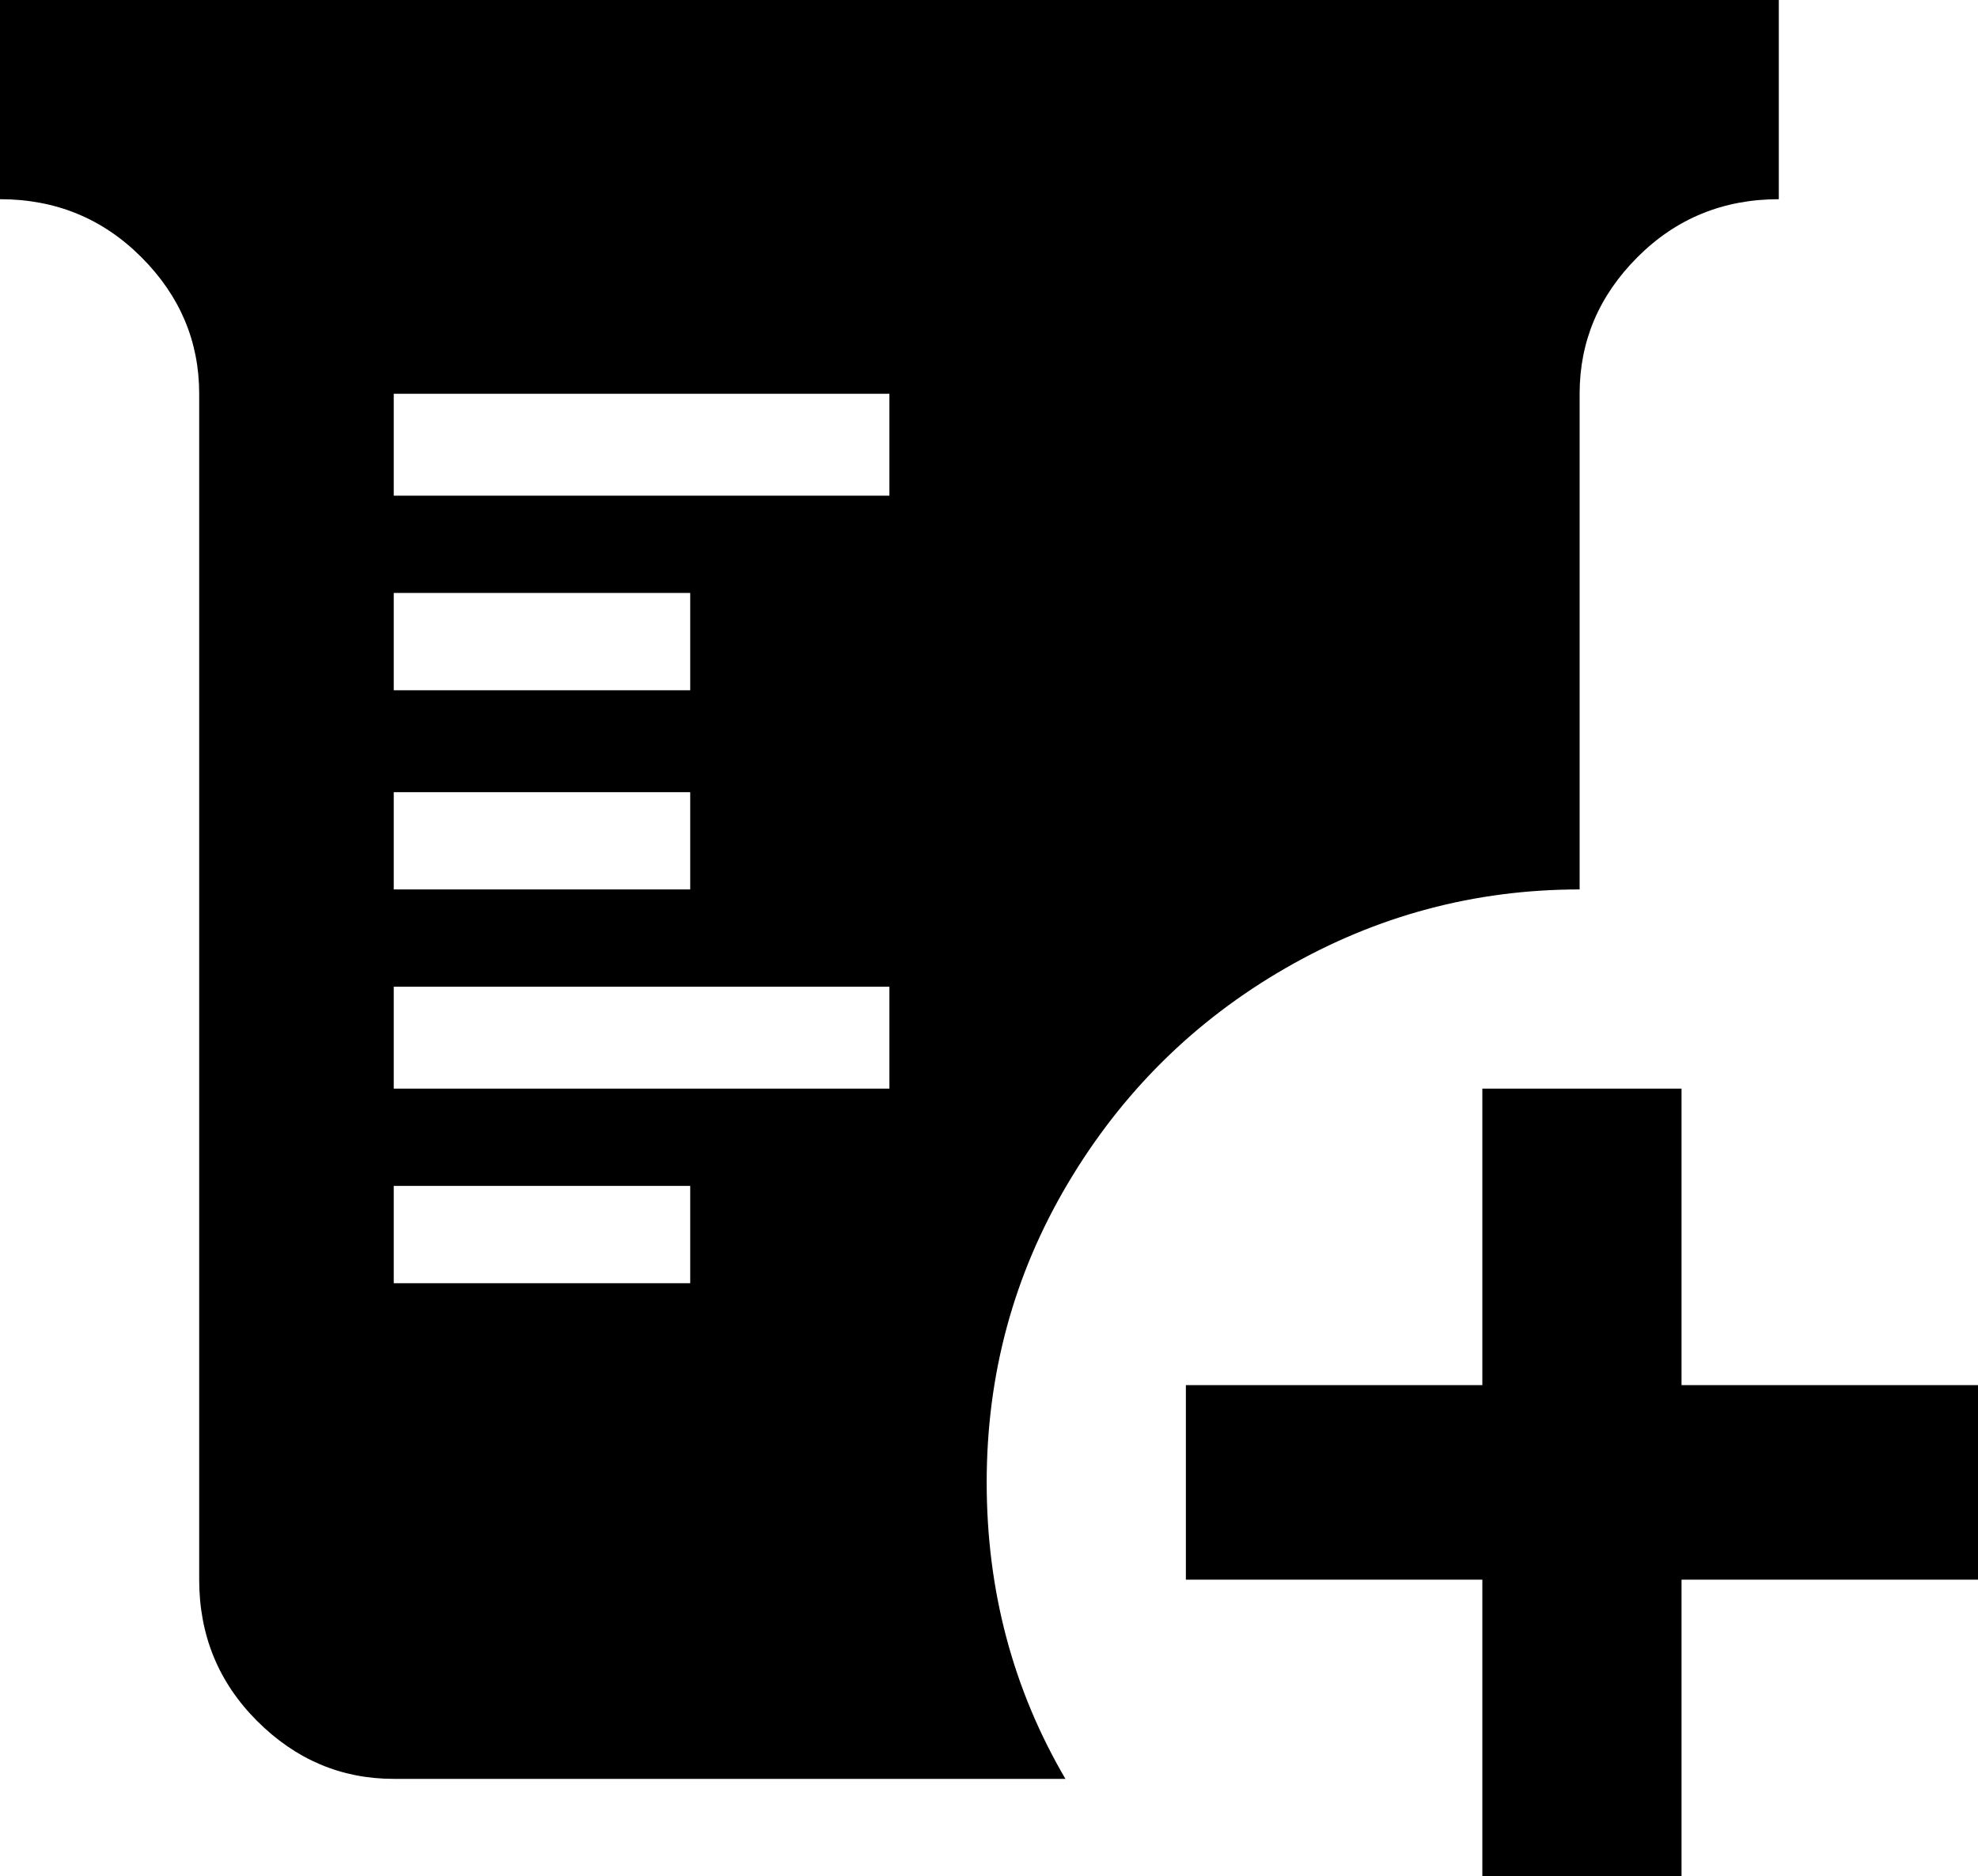 <svg xmlns="http://www.w3.org/2000/svg" viewBox="64 -21 427 405">
      <g transform="scale(1 -1) translate(0 -363)">
        <path d="M384 149H427V85H491V43H427V-21H384V43H320V85H384ZM64 384H448V341Q430 341 417.5 328.5Q405 316 405 299V192Q371 192 341.5 175.0Q312 158 294.5 128.5Q277 99 277.0 64.0Q277 29 294 0H149Q132 0 119.5 12.5Q107 25 107 43V299Q107 316 94.5 328.5Q82 341 64 341ZM149 256V235H213V256ZM149 213V192H213V213ZM213 107V128H149V107ZM256 149V171H149V149ZM256 277V299H149V277Z" />
      </g>
    </svg>